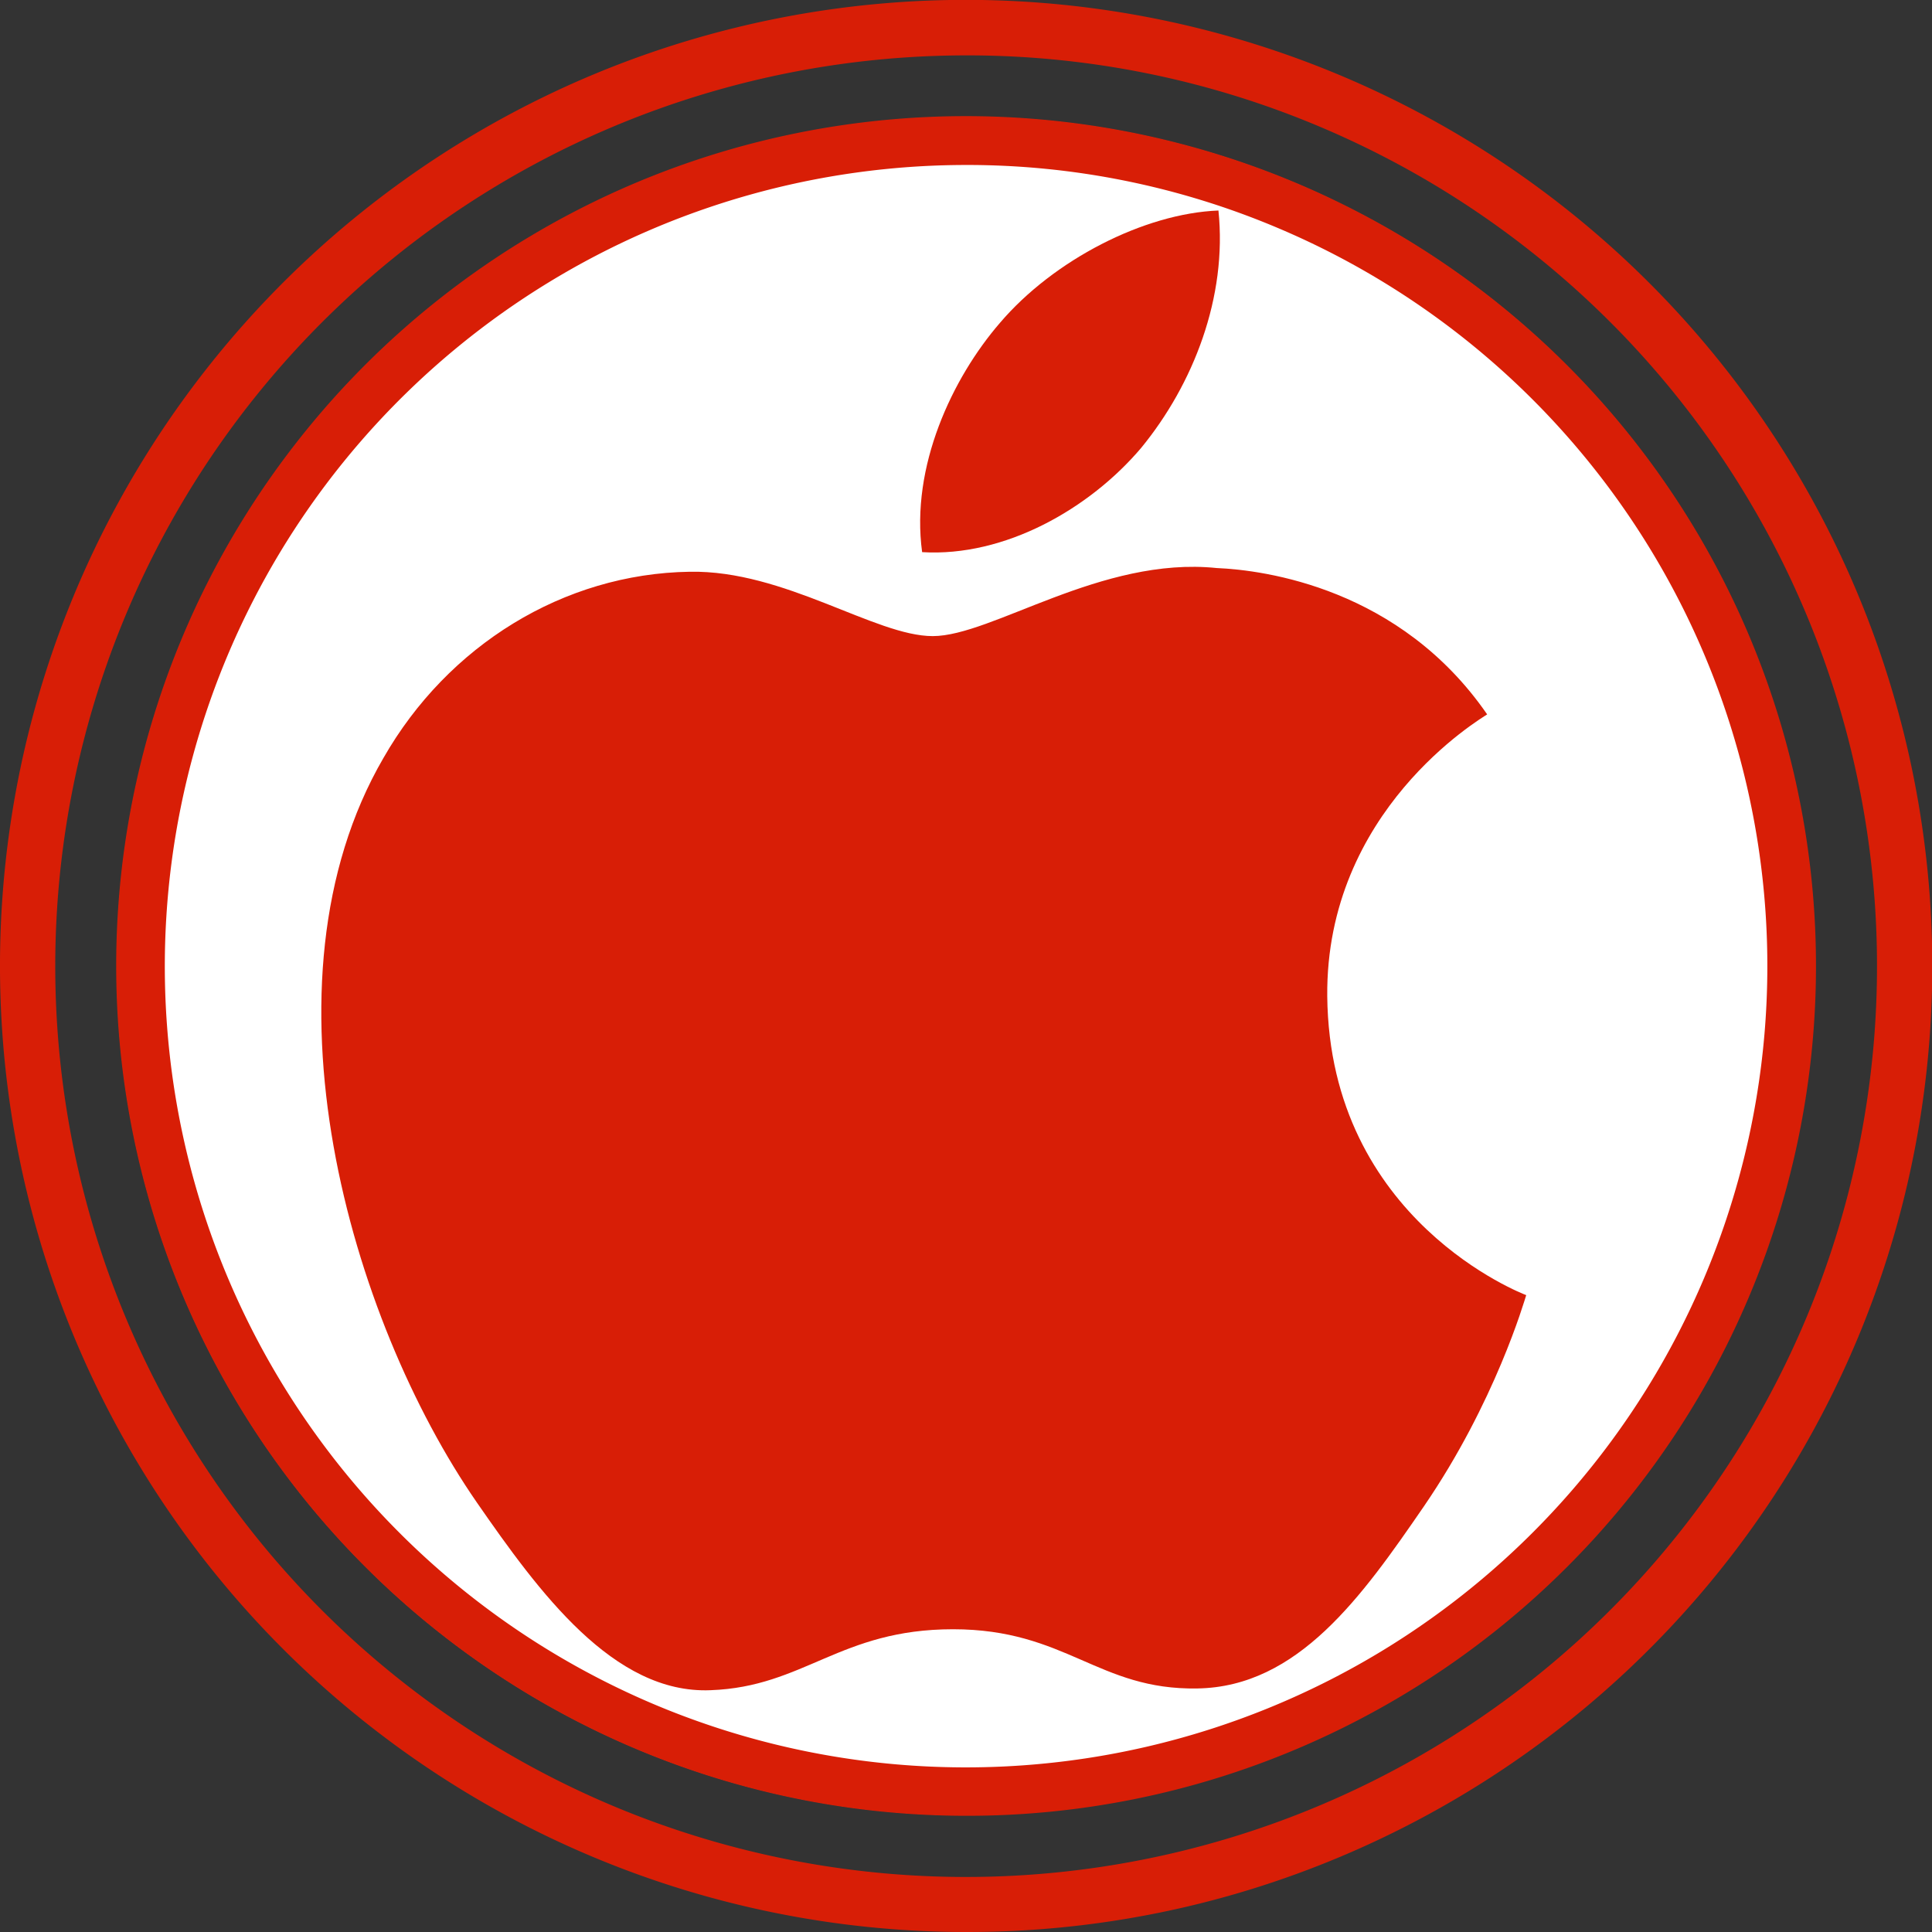 <?xml version="1.0" encoding="UTF-8" standalone="no"?>
<svg
   xmlns:dc="http://purl.org/dc/elements/1.1/"
   xmlns:cc="http://creativecommons.org/ns#"
   xmlns:rdf="http://www.w3.org/1999/02/22-rdf-syntax-ns#"
   xmlns:svg="http://www.w3.org/2000/svg"
   xmlns="http://www.w3.org/2000/svg"
   xmlns:xlink="http://www.w3.org/1999/xlink"
   xmlns:sodipodi="http://sodipodi.sourceforge.net/DTD/sodipodi-0.dtd"
   xmlns:inkscape="http://www.inkscape.org/namespaces/inkscape"
   viewBox="0 0 250 250"
   version="1.1"
   id="svg27"
   sodipodi:docname="icon_macos.svg"
   inkscape:version="0.92.4 (5da689c313, 2019-01-14)"
   width="250"
   height="250">
  <rect x="0" y="0" width="250" height="250" fill="#333333" stroke="none"/>
  <sodipodi:namedview
     pagecolor="#ffffff"
     bordercolor="#666666"
     borderopacity="1"
     objecttolerance="10"
     gridtolerance="10000"
     guidetolerance="10000"
     inkscape:pageopacity="0"
     inkscape:pageshadow="2"
     inkscape:window-width="1920"
     inkscape:window-height="1026"
     id="namedview29"
     showgrid="false"
     inkscape:zoom="1.8284139"
     inkscape:cx="59.249818"
     inkscape:cy="148.55818"
     inkscape:window-x="-8"
     inkscape:window-y="1072"
     inkscape:window-maximized="1"
     inkscape:current-layer="svg27"
     inkscape:snap-path-clip="true"
     inkscape:snap-path-mask="true"
     inkscape:snap-perpendicular="true"
     inkscape:snap-tangential="true"
     showborder="true"
     borderlayer="true"
     inkscape:pagecheckerboard="true" />
  <defs
     id="defs13">
    <clipPath
       id="a"
       transform="translate(178.38 178.11)">
      <circle
         cx="489.3"
         cy="489.3"
         r="475.3"
         style="fill:none"
         id="circle2" />
    </clipPath>
    <radialGradient
       id="b"
       cx="466.56"
       cy="509.06"
       r="269.37"
       gradientUnits="userSpaceOnUse">
      <stop
         offset="0"
         stop-color="#fff"
         id="stop5" />
      <stop
         offset="0.43"
         stop-color="#eaeaea"
         id="stop7" />
      <stop
         offset="1"
         stop-color="#c8c8c8"
         id="stop9" />
    </radialGradient>
    <radialGradient
       id="c"
       cx="557.8"
       cy="414.69"
       r="215.24"
       xlink:href="#b" />
  </defs>
  <ellipse
     style="opacity:1;fill:#ffffff;fill-opacity:1;fill-rule:nonzero;stroke:none;stroke-width:0;stroke-miterlimit:4;stroke-dasharray:none;stroke-opacity:1"
     id="path5119"
     cx="125.004"
     cy="124.998"
     rx="109.889"
     ry="109.89" />
  <path
     d="M 124.977,250 A 125.062,125.026 0 0 1 76.309,9.839 a 125.06,125.024 0 0 1 97.335,230.338 124.249,124.213 0 0 1 -48.667,9.822 z m 0,-242.832 A 117.907,117.873 0 0 0 79.097,233.59 117.906,117.871 0 0 0 170.859,16.428 117.133,117.099 0 0 0 124.977,7.167 Z"
     style="fill:#d81e06;fill-opacity:1;stroke-width:0.255"
     id="path21"
     inkscape:connector-curvature="0" />
  <path
     d="m 197.492,167.589 c -0.241,0.73 -4,13.845 -13.239,27.331 -7.996,11.633 -16.264,23.36 -29.322,23.566 -12.842,0.226 -16.951,-7.662 -31.613,-7.662 -14.643,0 -19.247,7.456 -31.383,7.888 C 79.39,219.225 69.736,206.005 61.71,194.428 45.306,170.715 32.676,127.229 49.615,98.087 57.949,83.505 72.93,74.237 89.242,73.984 c 12.293,-0.232 23.989,8.328 31.456,8.328 7.671,0 21.819,-10.358 36.746,-8.808 6.25,0.266 23.731,2.613 34.994,18.937 -0.886,0.603 -20.916,12.423 -20.693,36.481 0.301,29.043 25.477,38.569 25.748,38.668 M 147.676,57.946 c 6.731,-8.211 11.154,-19.497 9.99,-30.706 -9.611,0.377 -21.32,6.382 -28.279,14.544 -6.153,7.121 -11.577,18.583 -10.064,29.662 10.678,0.649 21.658,-5.592 28.353,-13.5"
     p-id="44992"
     id="path6"
     inkscape:connector-curvature="0"
     style="fill:#d81e06;stroke-width:0.191" />
  <path
     d="M 124.974,234.963 A 110.015,109.983 0 0 1 82.163,23.698 110.013,109.981 0 0 1 167.786,226.322 a 109.3,109.268 0 0 1 -42.812,8.64 z m 0,-213.615 A 103.721,103.691 0 0 0 84.615,220.527 103.719,103.689 0 0 0 165.336,29.494 103.04,103.01 0 0 0 124.974,21.348 Z"
     style="fill:#d81e06;fill-opacity:1;stroke-width:0.225"
     id="path21-9"
     inkscape:connector-curvature="0" />
</svg>
